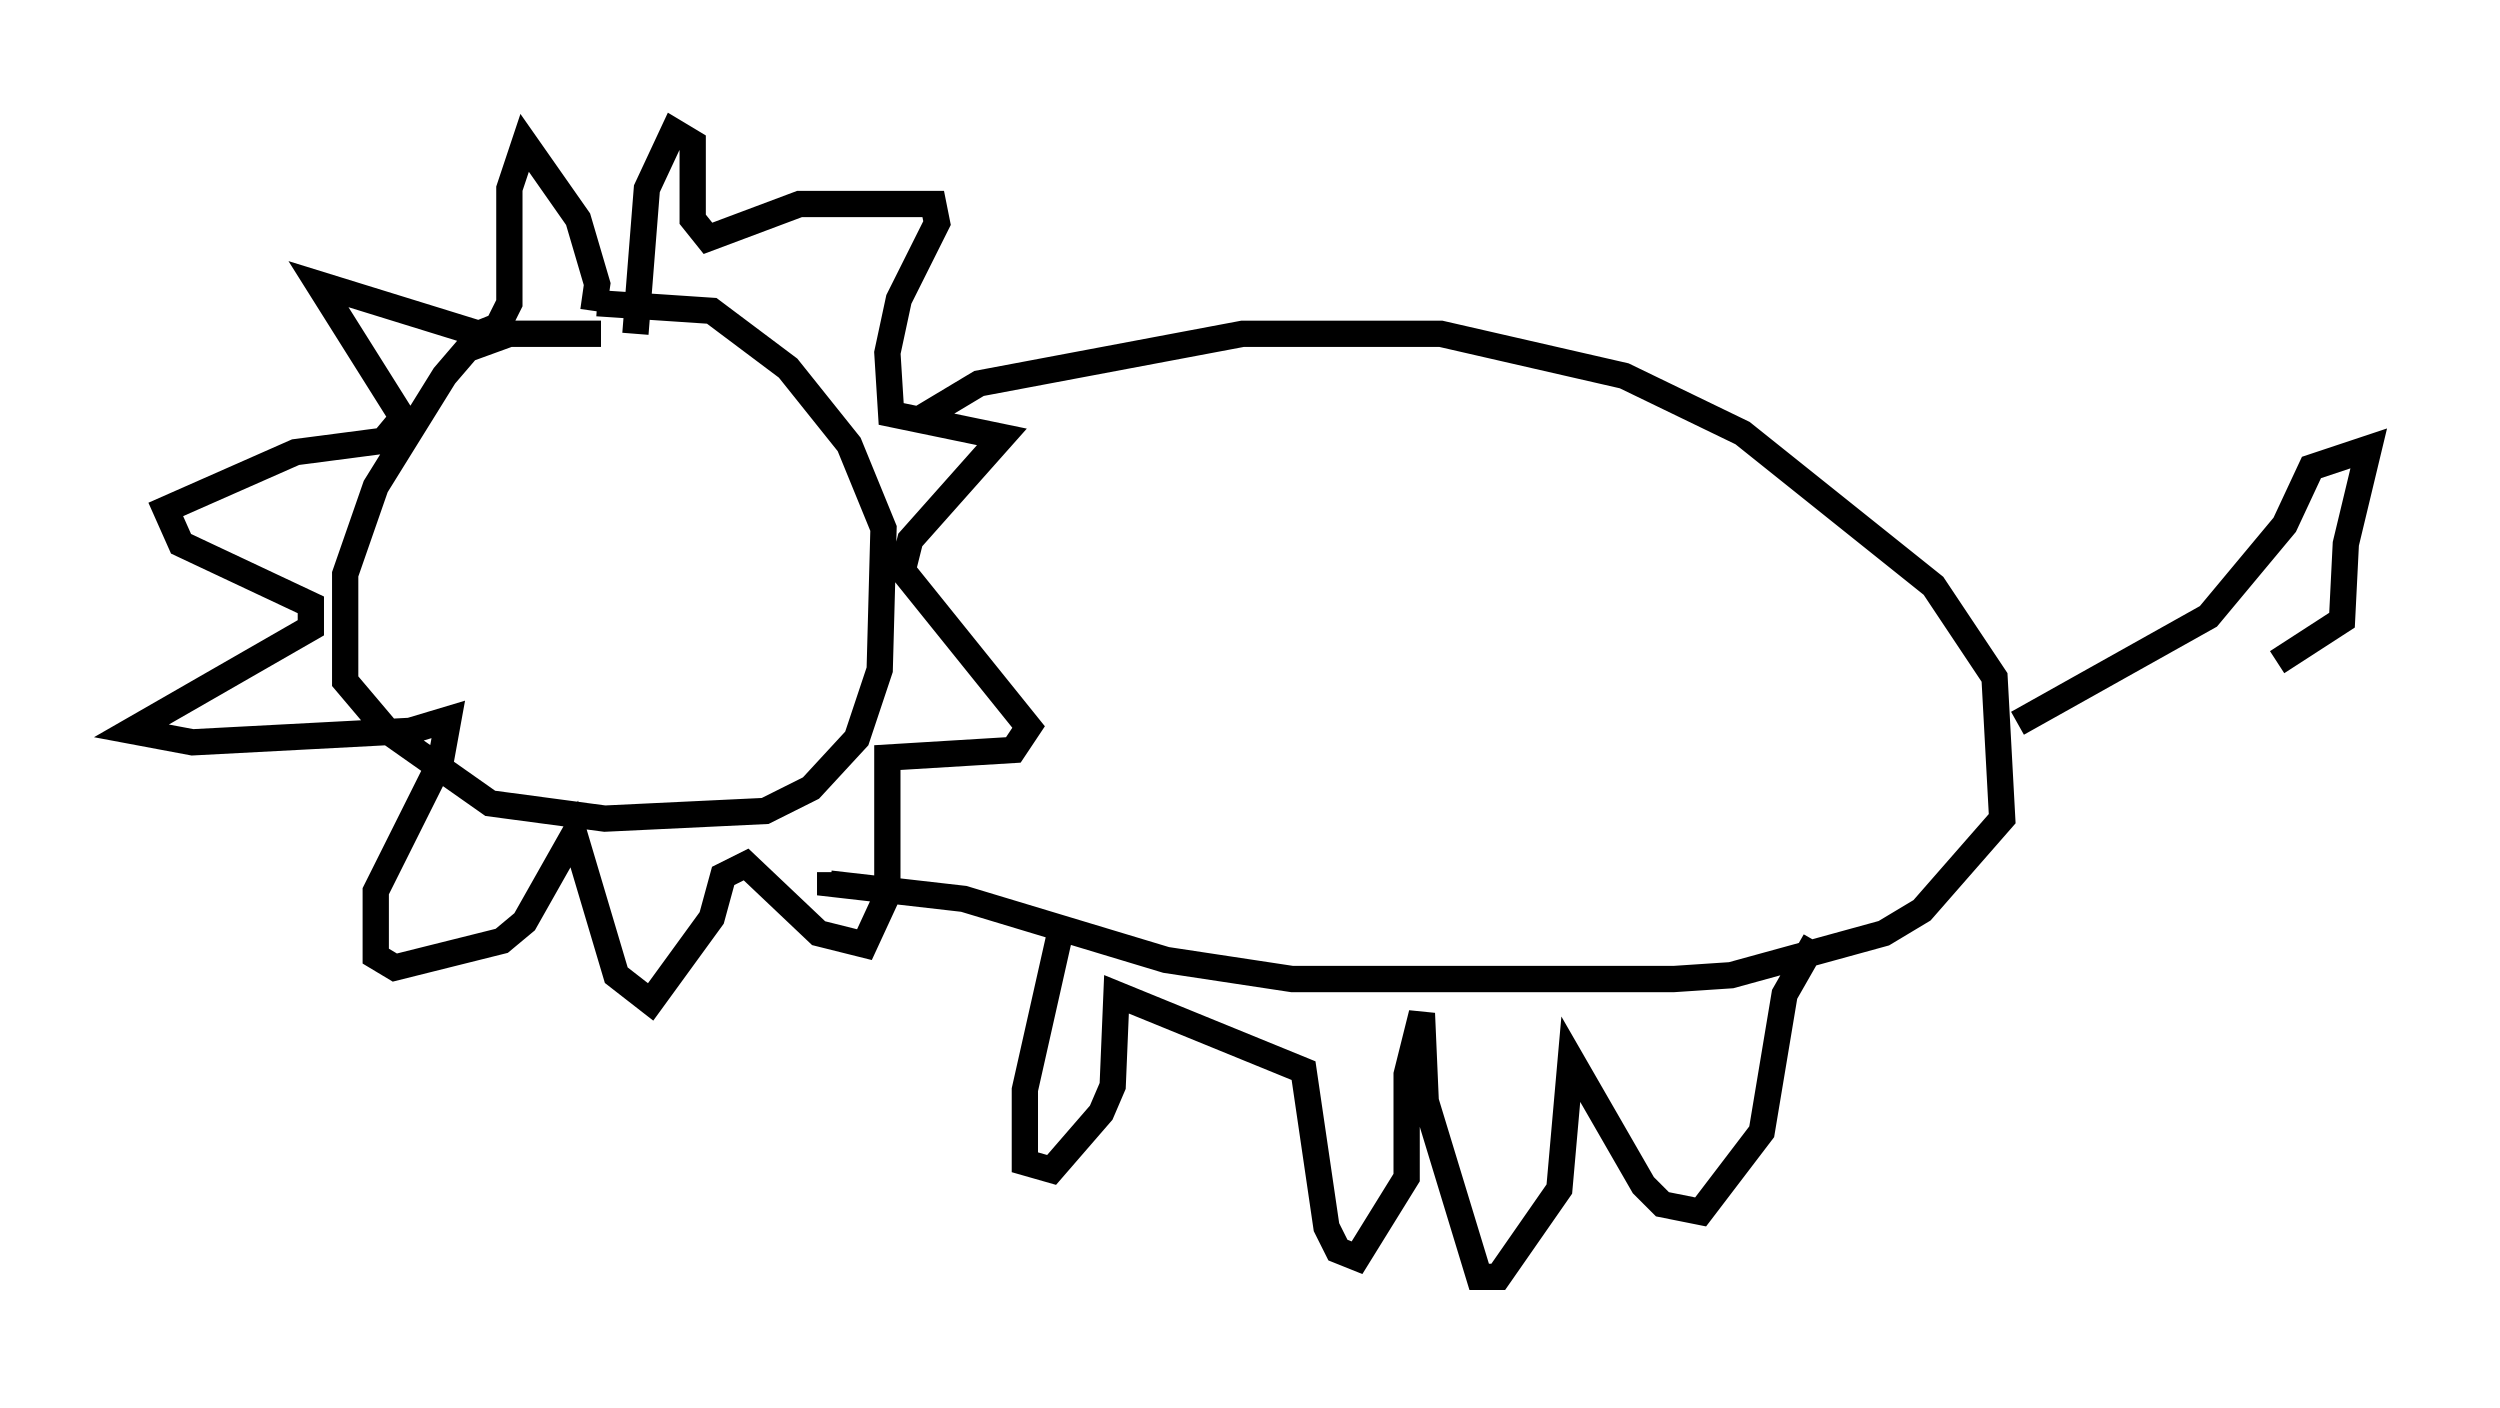 <?xml version="1.0" encoding="utf-8" ?>
<svg baseProfile="full" height="53.575" version="1.1" width="95.117" xmlns="http://www.w3.org/2000/svg" xmlns:ev="http://www.w3.org/2001/xml-events" xmlns:xlink="http://www.w3.org/1999/xlink"><defs /><rect fill="white" height="53.575" width="95.117" x="0" y="0" /><path d="M24.609, 13.425 m-1.743, -0.726 l-3.486, 0.0 -1.598, 0.581 l-0.872, 1.017 -2.615, 4.212 l-1.162, 3.341 0.0, 4.067 l1.598, 1.888 3.922, 2.76 l4.358, 0.581 6.101, -0.291 l1.743, -0.872 1.743, -1.888 l0.872, -2.615 0.145, -5.374 l-1.307, -3.196 -2.324, -2.905 l-2.905, -2.179 -4.358, -0.291 m-0.145, 0.291 l0.145, -1.017 -0.726, -2.469 l-2.034, -2.905 -0.581, 1.743 l0.0, 4.358 -0.436, 0.872 l-0.726, 0.291 -6.101, -1.888 l3.196, 5.084 -0.726, 0.872 l-3.341, 0.436 -4.939, 2.179 l0.581, 1.307 4.939, 2.324 l0.0, 0.872 -6.827, 3.922 l2.324, 0.436 8.279, -0.436 l1.453, -0.436 -0.291, 1.598 l-2.469, 4.939 0.0, 2.469 l0.726, 0.436 4.067, -1.017 l0.872, -0.726 1.888, -3.341 l1.598, 5.374 1.307, 1.017 l2.324, -3.196 0.436, -1.598 l0.872, -0.436 2.76, 2.615 l1.743, 0.436 0.872, -1.888 l0.0, -5.229 4.793, -0.291 l0.581, -0.872 -4.793, -5.955 l0.291, -1.162 3.486, -3.922 l-4.212, -0.872 -0.145, -2.324 l0.436, -2.034 1.453, -2.905 l-0.145, -0.726 -5.084, 0.0 l-3.486, 1.307 -0.581, -0.726 l0.0, -2.905 -0.726, -0.436 l-1.017, 2.179 -0.436, 5.52 m10.894, 3.196 l2.179, -1.307 10.022, -1.888 l7.553, 0.0 6.972, 1.598 l4.503, 2.179 7.263, 5.81 l2.324, 3.486 0.291, 5.374 l-3.05, 3.486 -1.453, 0.872 l-5.81, 1.598 -2.179, 0.145 l-14.525, 0.0 -4.793, -0.726 l-7.698, -2.324 -5.084, -0.581 l0.0, -0.436 m8.715, 2.469 l-1.307, 5.81 0.0, 2.76 l1.017, 0.291 1.888, -2.179 l0.436, -1.017 0.145, -3.486 l7.117, 2.905 0.872, 5.955 l0.436, 0.872 0.726, 0.291 l1.888, -3.05 0.0, -3.922 l0.581, -2.324 0.145, 3.341 l2.034, 6.682 0.726, 0.0 l2.324, -3.341 0.436, -4.939 l2.76, 4.793 0.726, 0.726 l1.453, 0.291 2.324, -3.05 l0.872, -5.229 1.162, -2.034 m7.698, -8.279 l7.263, -4.067 2.905, -3.486 l1.017, -2.179 2.179, -0.726 l-0.872, 3.631 -0.145, 2.905 l-2.469, 1.598 " fill="none" stroke="black" stroke-width="1" /></svg>